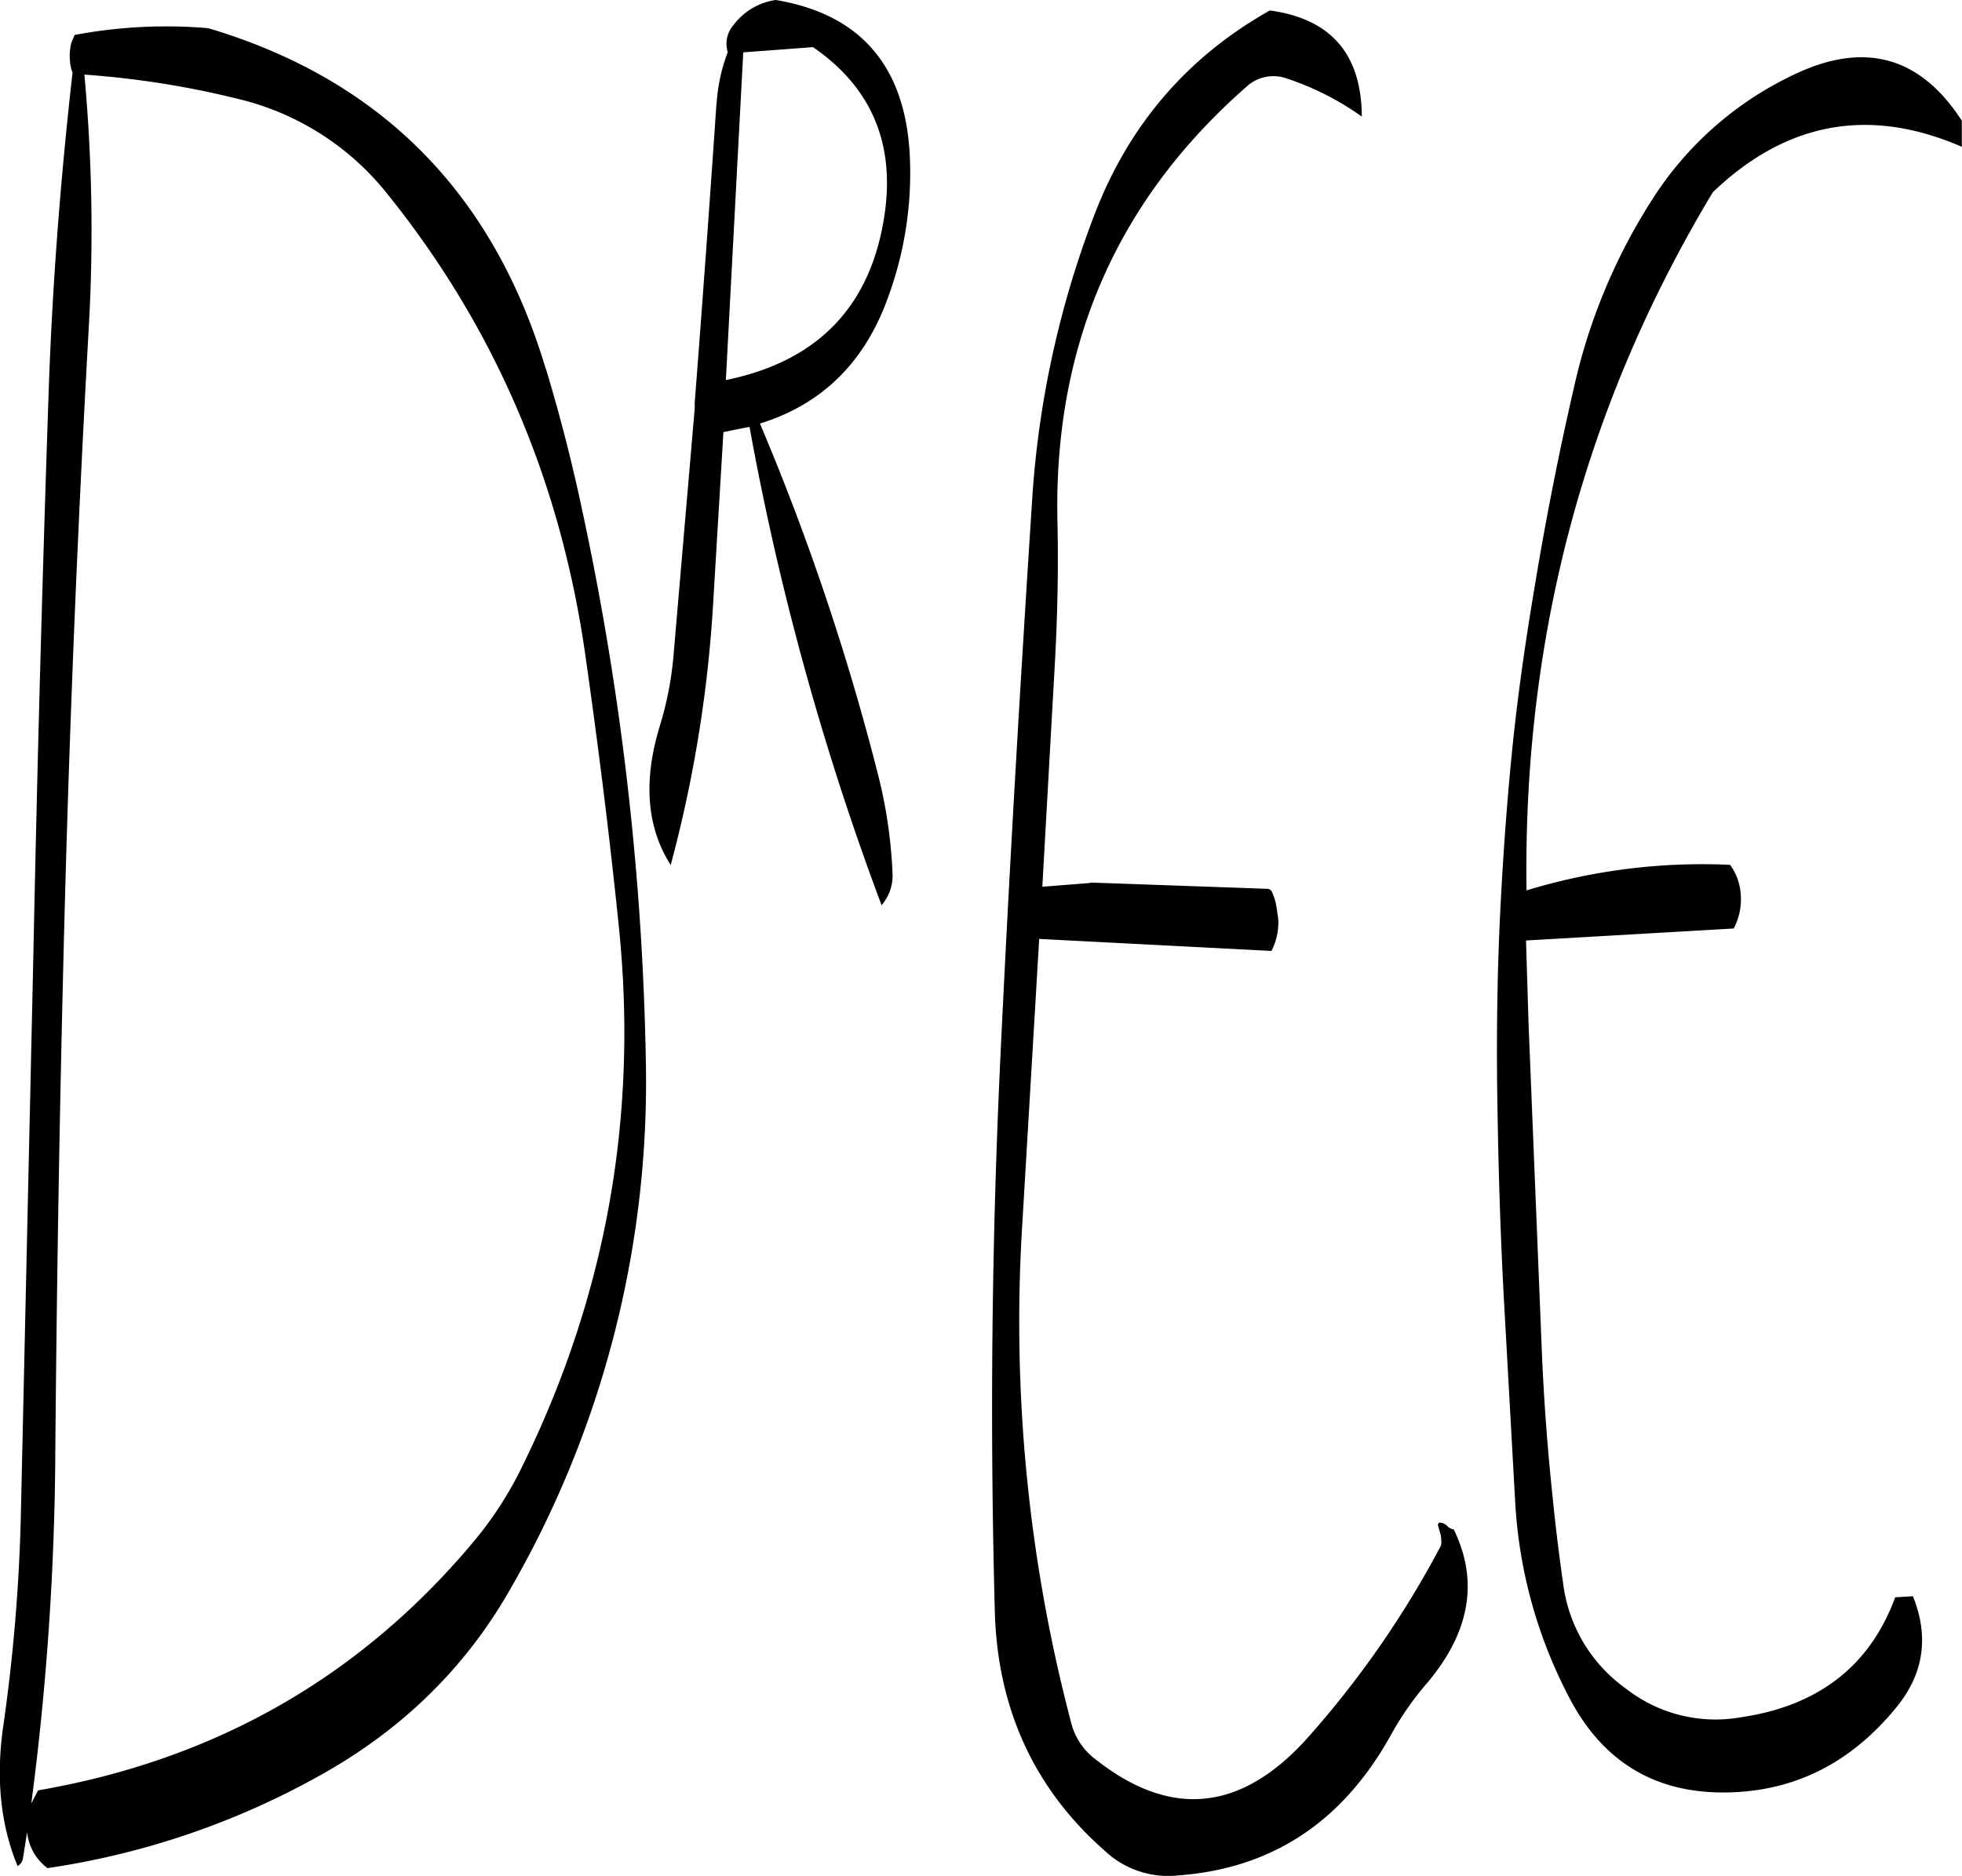 <svg id="Layer_1" data-name="Layer 1" xmlns="http://www.w3.org/2000/svg" viewBox="0 0 451.08 431.39"><defs><style>.cls-1{fill-rule:evenodd;}</style></defs><path class="cls-1" d="M126.12,92.28a62.29,62.29,0,0,1,34.32,21.6q37.08,45.9,45.72,106c3,21,5.64,42,7.8,63.24Q220.62,349,191,408.24a83.82,83.82,0,0,1-9.84,15.12Q142,470.7,80.4,481.32l-1.56,3a647,647,0,0,0,5.52-81.12q.54-64.62,2.28-129.12c1.2-43.08,3-86.16,5.4-129a391.6,391.6,0,0,0-1-58.32A206.6,206.6,0,0,1,126.12,92.28Zm71,62.16Q179,93.78,119.52,76.08A113.68,113.68,0,0,0,88.8,77.64l-.72,1.68a11.53,11.53,0,0,0-.36,4.08,8.25,8.25,0,0,0,.6,2.88c-2.76,24.36-4.68,49.08-5.52,74.16q-2.16,63.9-3.48,128.28l-2.88,129a406.27,406.27,0,0,1-4,48.48c-1.8,12.12-.72,22.92,3.24,32.52a2.43,2.43,0,0,0,1.2-1.56l1-6.24a11.75,11.75,0,0,0,4.68,8.28A182.42,182.42,0,0,0,145,478q28.26-15.66,43.68-42.48a233.57,233.57,0,0,0,31.44-122.16,656,656,0,0,0-14.64-126.48Q202,170.46,197.16,154.44Zm61.44-74C271.92,89.64,277.44,102.48,275,119q-4.68,31.5-36.48,38l4-75.36Zm-22.2,13q-2.34,34.38-5,68.76v1.32l-4.92,57.36a77.62,77.62,0,0,1-3.12,15.72c-3.84,12.6-3,23.28,2.52,31.92a299.52,299.52,0,0,0,9.84-61.56l2.28-38,6-1.2a636.92,636.92,0,0,0,30.36,110,10.31,10.31,0,0,0,2.52-7.32,110.29,110.29,0,0,0-3.48-23.28,561.67,561.67,0,0,0-27-80.16c14-4.32,23.88-13.8,29.28-28.56a82.89,82.89,0,0,0,5.16-33.24C279.72,84.72,269.4,72.84,250,69.6a14.72,14.72,0,0,0-9.72,5.76,6.54,6.54,0,0,0-1.32,6.24A39.72,39.72,0,0,0,236.4,93.36ZM363.6,72q-28.44,16-40.32,46.92A222.42,222.42,0,0,0,309,183.6c-2.76,42.6-5.28,85.32-7.32,128.28q-3.06,64.08-1.32,128.28c.6,22.44,9.12,40.92,25.44,55.2a21.19,21.19,0,0,0,16.68,5.52q32.4-2.34,49-32.4a69.48,69.48,0,0,1,8.4-12c9.72-11.64,11.76-23.28,6-35.16a2.74,2.74,0,0,1-1.44-.72,2.41,2.41,0,0,0-2-.84l-.24.48.72,2.52.12,1.56-.12.72A222.39,222.39,0,0,1,372.48,469q-22.86,25.74-48.84,5.28a15.15,15.15,0,0,1-5.64-8.16,362,362,0,0,1-11.28-115.8l3.84-64.8,53.4,2.76a14.17,14.17,0,0,0,1.56-7.32l-.24-1.68-.24-1.56a12.85,12.85,0,0,0-1.08-3.24c-.36-.36-.6-.48-.84-.48l-40.56-1.44-.6.12-10.68.84,2.88-51.36c.6-10.8.84-21.6.6-32.4q-1.44-60.84,43.44-100.2a9.07,9.07,0,0,1,9.24-1.92,64.77,64.77,0,0,1,17.28,8.76v-.84C384.36,81.72,377.4,73.92,363.6,72ZM484.08,86.76a78.24,78.24,0,0,0-32.76,29A133.92,133.92,0,0,0,433.44,159q-5.22,22.68-9,45.72c-2.16,12.84-4,25.68-5.28,38.76s-2.16,26-2.76,39.12c-.6,13.92-.72,27.84-.48,41.76.24,15.24.72,30.36,1.56,45.48L420,415.08a109.54,109.54,0,0,0,12.6,45.24c7.68,14.52,19.68,21.72,36,21.48,15.72-.24,28.68-6.84,39.12-19.68,6.24-7.68,7.44-16.2,3.72-25.44l-4.08.24c-5.76,15.72-17.64,25-35.52,27.6A33.45,33.45,0,0,1,445.56,458,35,35,0,0,1,431,433.56c-1.32-9-2.28-18-3.12-27s-1.44-18.12-1.8-27.24l-3-74-.6-19.44,47.76-2.76a14.49,14.49,0,0,0,1.56-8.4,12.84,12.84,0,0,0-2.4-6.24,138.65,138.65,0,0,0-46.8,5.88q-1.26-87.3,42.84-160.56,25.38-24.3,57.24-10.44v-6C513.12,82.56,500.28,79,484.08,86.76Z" transform="translate(-71.64 -69.6)"/></svg>